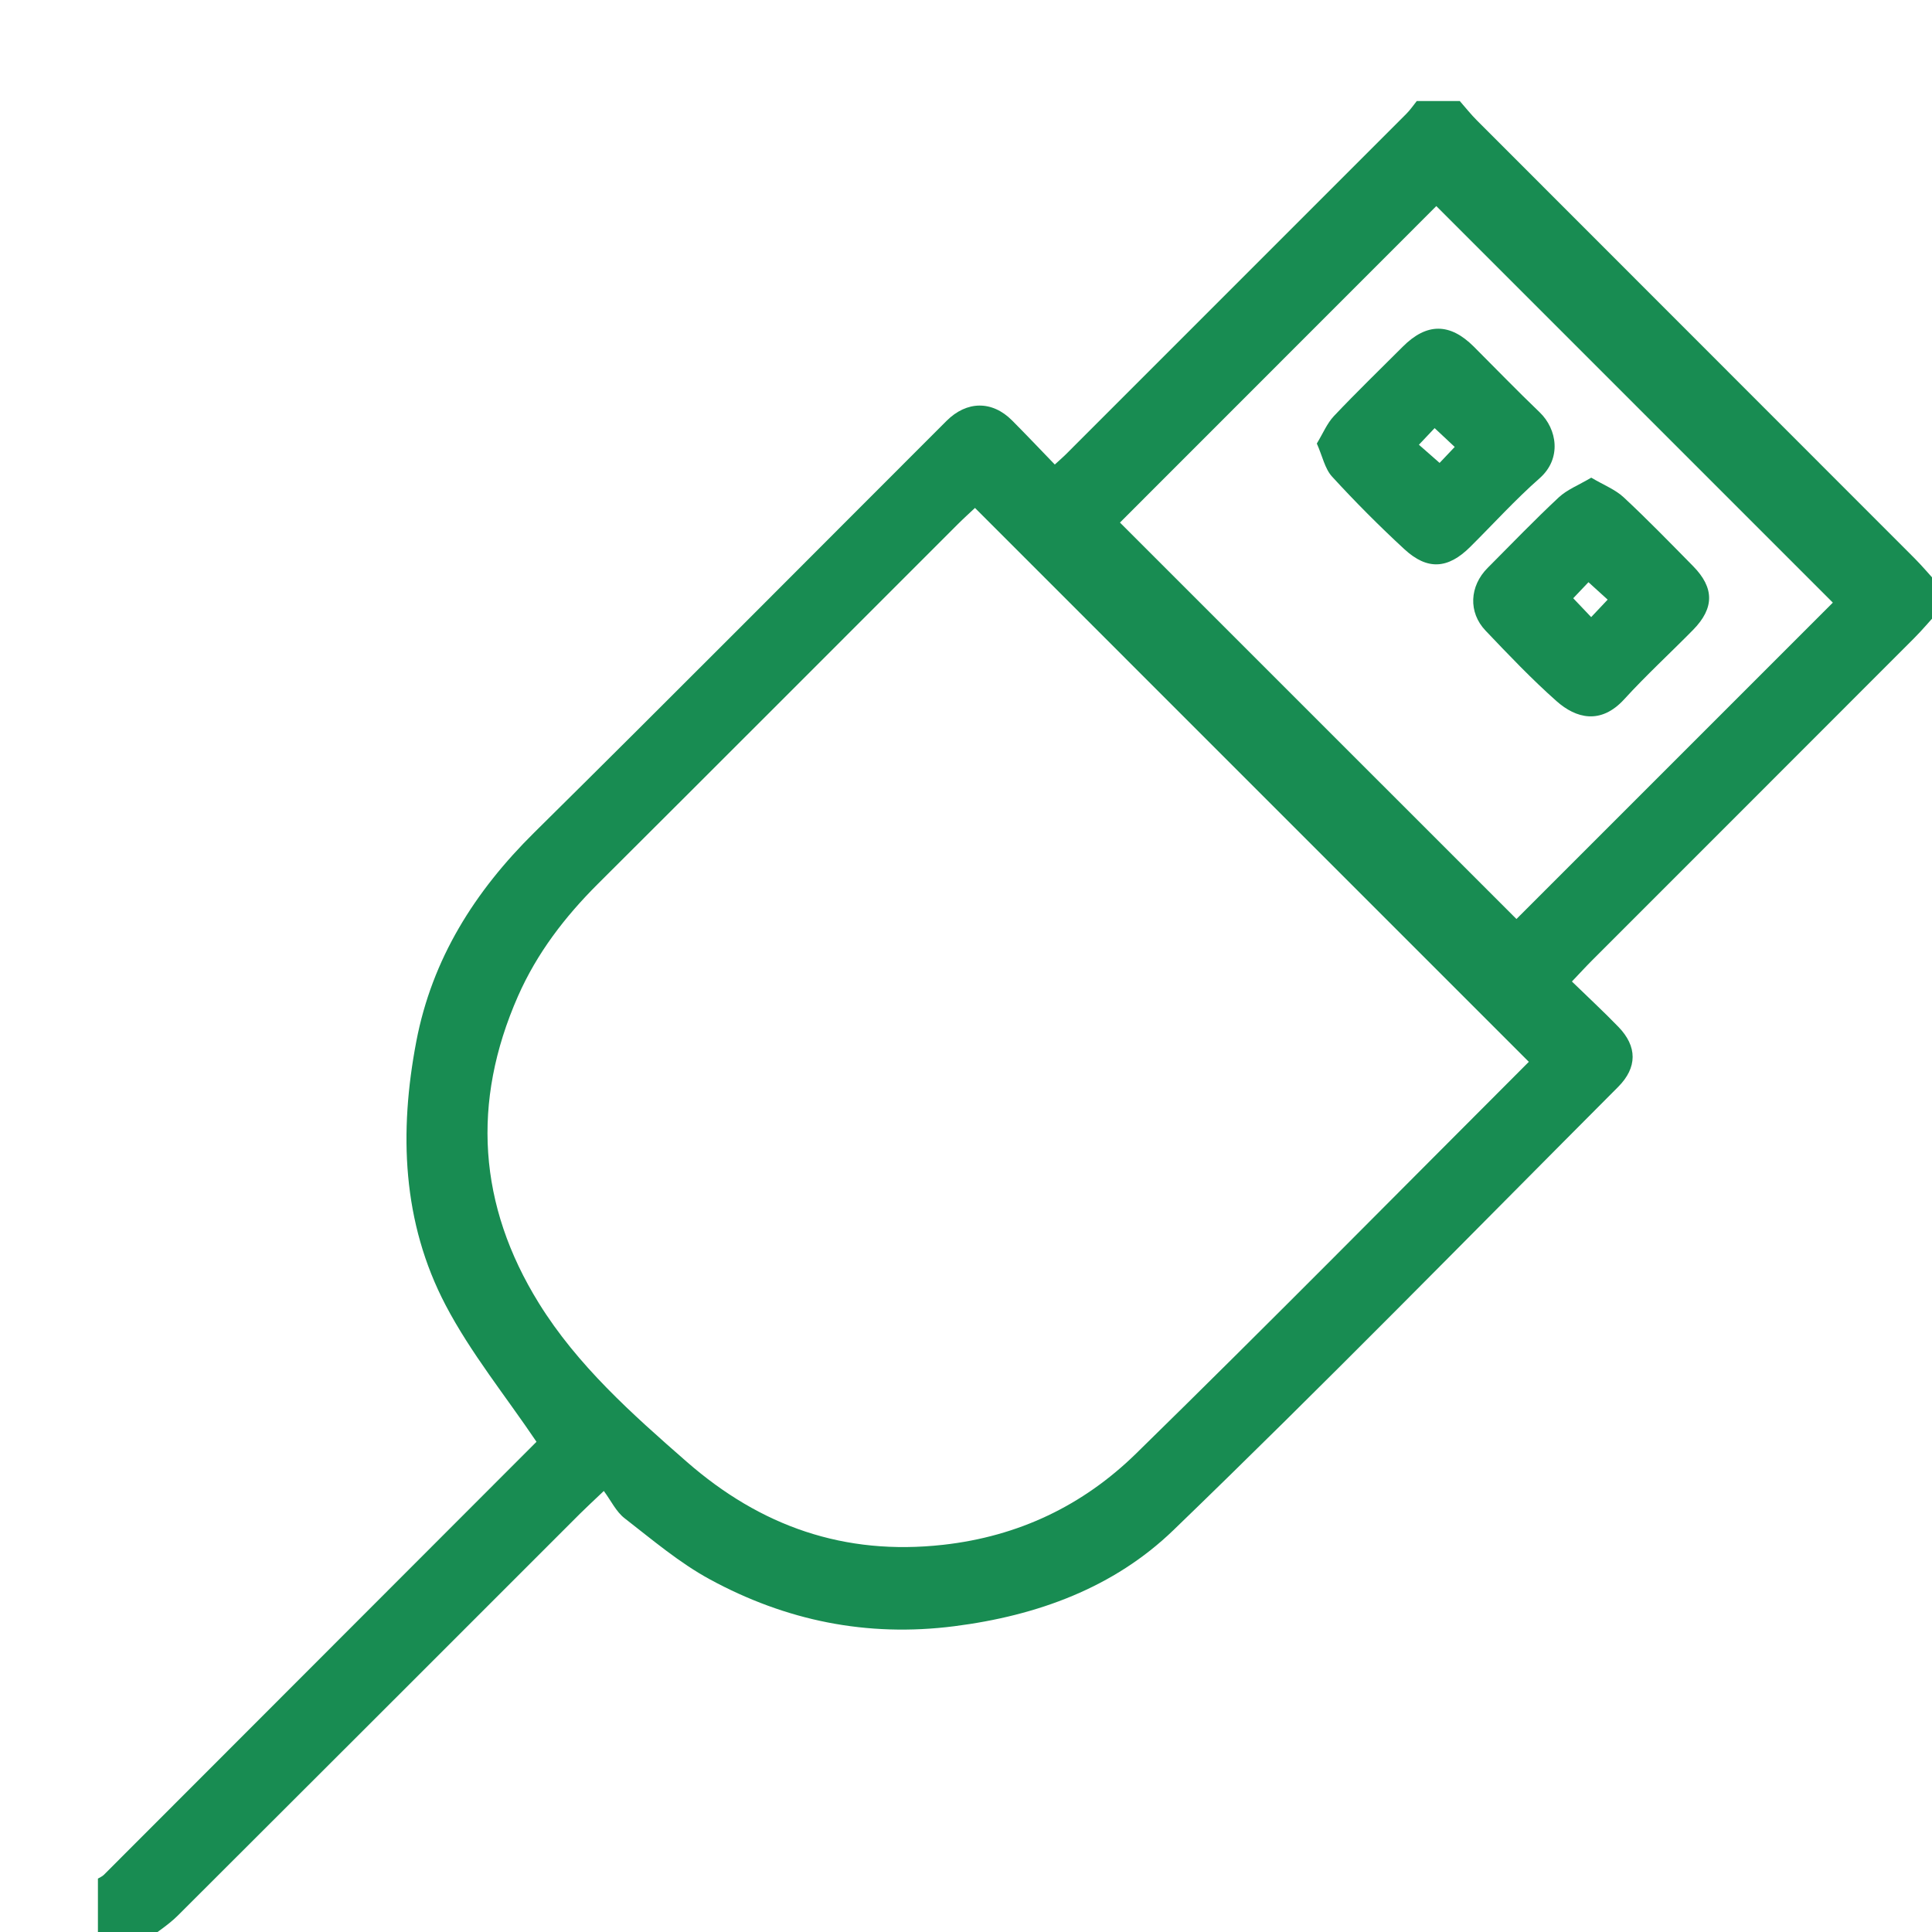 <?xml version="1.0" encoding="UTF-8" standalone="no"?>
<svg
   xmlns:dc="http://purl.org/dc/elements/1.1/"
   xmlns:cc="http://creativecommons.org/ns#"
   xmlns:rdf="http://www.w3.org/1999/02/22-rdf-syntax-ns#"
   xmlns:svg="http://www.w3.org/2000/svg"
   xmlns="http://www.w3.org/2000/svg"
   xmlns:sodipodi="http://sodipodi.sourceforge.net/DTD/sodipodi-0.dtd"
   xmlns:inkscape="http://www.inkscape.org/namespaces/inkscape"
   sodipodi:docname="usb.svg"
   inkscape:version="1.0rc1 (09960d6, 2020-04-09)"
   id="svg12798"
   version="1.1"
   viewBox="0 0 21 21"
   height="21mm"
   width="21mm">
  <defs
     id="defs12792" />
  <sodipodi:namedview
     inkscape:window-maximized="0"
     inkscape:window-y="23"
     inkscape:window-x="70"
     inkscape:window-height="787"
     inkscape:window-width="1251"
     showgrid="false"
     inkscape:document-rotation="0"
     inkscape:current-layer="layer1"
     inkscape:document-units="mm"
     inkscape:cy="60.980969"
     inkscape:cx="92.991701"
     inkscape:zoom="3.0280241"
     inkscape:pageshadow="2"
     inkscape:pageopacity="0.0"
     borderopacity="1.0"
     bordercolor="#666666"
     pagecolor="#ffffff"
     id="base" />
  <g
     id="layer1"
     inkscape:groupmode="layer"
     inkscape:label="Capa 1">
    <g
       transform="matrix(0.265,0,0,0.265,-303.401,-487.415)"
       id="g2342">
      <path
         id="path2336"
         d="m 1148.926,1916.357 c 0.081,-0.05 0.175,-0.087 0.24,-0.151 5.976,-5.979 11.95,-11.961 17.749,-17.766 -1.276,-1.892 -2.701,-3.645 -3.728,-5.605 -1.782,-3.402 -1.913,-7.092 -1.202,-10.815 0.648,-3.393 2.397,-6.157 4.838,-8.57 5.664,-5.599 11.275,-11.253 16.909,-16.883 0.832,-0.831 1.873,-0.841 2.691,-0.019 0.575,0.578 1.136,1.17 1.751,1.807 0.174,-0.159 0.31,-0.274 0.436,-0.399 4.664,-4.662 9.327,-9.324 13.987,-13.989 0.158,-0.157 0.284,-0.347 0.425,-0.521 0.588,0 1.176,0 1.764,0 0.234,0.267 0.454,0.546 0.704,0.796 5.977,5.982 11.958,11.962 17.934,17.944 0.336,0.337 0.643,0.703 0.963,1.057 0,0.392 0,0.783 0,1.176 -0.32,0.353 -0.626,0.72 -0.963,1.057 -4.405,4.412 -8.815,8.818 -13.223,13.229 -0.25,0.25 -0.487,0.511 -0.816,0.855 0.661,0.643 1.303,1.236 1.91,1.864 0.775,0.8 0.779,1.666 -0.016,2.462 -6.063,6.078 -12.065,12.22 -18.242,18.181 -2.435,2.351 -5.568,3.503 -8.987,3.938 -3.588,0.457 -6.905,-0.229 -10.021,-1.921 -1.254,-0.681 -2.368,-1.63 -3.504,-2.511 -0.345,-0.268 -0.551,-0.715 -0.848,-1.116 -0.469,0.446 -0.729,0.685 -0.979,0.934 -5.495,5.493 -10.985,10.989 -16.487,16.474 -0.396,0.395 -0.881,0.697 -1.325,1.043 -0.653,0 -1.307,0 -1.96,0 0,-0.853 0,-1.701 0,-2.551 z m 58.692,-33.502 c -7.587,-7.588 -15.131,-15.132 -22.718,-22.719 -0.198,0.187 -0.459,0.423 -0.708,0.671 -4.918,4.916 -9.83,9.84 -14.757,14.748 -1.358,1.354 -2.5,2.84 -3.279,4.607 -1.918,4.355 -1.629,8.584 0.857,12.594 1.58,2.549 3.819,4.542 6.067,6.506 3.026,2.643 6.455,3.855 10.512,3.404 3.105,-0.346 5.744,-1.619 7.913,-3.74 5.437,-5.318 10.777,-10.737 16.113,-16.071 z m 12.469,-18.835 c -5.443,-5.443 -10.907,-10.907 -16.264,-16.265 -4.305,4.307 -8.677,8.682 -12.976,12.981 5.378,5.378 10.835,10.834 16.263,16.261 4.328,-4.328 8.713,-8.711 12.977,-12.977 z"
         style="fill:#188c52"
         inkscape:connector-curvature="0" />
      <path
         id="path2338"
         d="m 1198.922,1857.494 c 0.253,-0.416 0.419,-0.827 0.702,-1.127 0.919,-0.972 1.881,-1.902 2.827,-2.849 0.978,-0.978 1.929,-0.977 2.908,0 0.899,0.9 1.785,1.814 2.703,2.695 0.717,0.688 0.914,1.9 -10e-4,2.705 -1.002,0.882 -1.903,1.879 -2.852,2.821 -0.906,0.899 -1.75,0.962 -2.692,0.093 -1.03,-0.95 -2.022,-1.947 -2.969,-2.98 -0.297,-0.324 -0.393,-0.834 -0.626,-1.358 z m 4.832,-0.632 c -0.214,0.227 -0.403,0.426 -0.645,0.682 0.33,0.289 0.58,0.509 0.849,0.745 0.209,-0.22 0.405,-0.428 0.62,-0.655 -0.258,-0.242 -0.491,-0.46 -0.824,-0.772 z"
         style="fill:#188c52"
         inkscape:connector-curvature="0" />
      <path
         id="path2340"
         d="m 1210.176,1858.893 c 0.519,0.307 0.991,0.489 1.335,0.81 0.978,0.911 1.911,1.872 2.849,2.825 0.871,0.887 0.869,1.717 0,2.605 -0.938,0.954 -1.926,1.861 -2.827,2.848 -0.968,1.061 -1.983,0.783 -2.773,0.085 -1.024,-0.907 -1.971,-1.903 -2.916,-2.896 -0.718,-0.752 -0.66,-1.828 0.083,-2.573 0.967,-0.971 1.917,-1.959 2.918,-2.894 0.345,-0.321 0.817,-0.502 1.335,-0.81 z m -10e-4,5.721 c 0.231,-0.245 0.444,-0.471 0.676,-0.717 -0.275,-0.25 -0.509,-0.463 -0.787,-0.715 -0.225,0.236 -0.414,0.436 -0.625,0.658 0.265,0.279 0.485,0.511 0.736,0.774 z"
         style="fill:#188c52"
         inkscape:connector-curvature="0" />
    </g>
  </g>
</svg>
